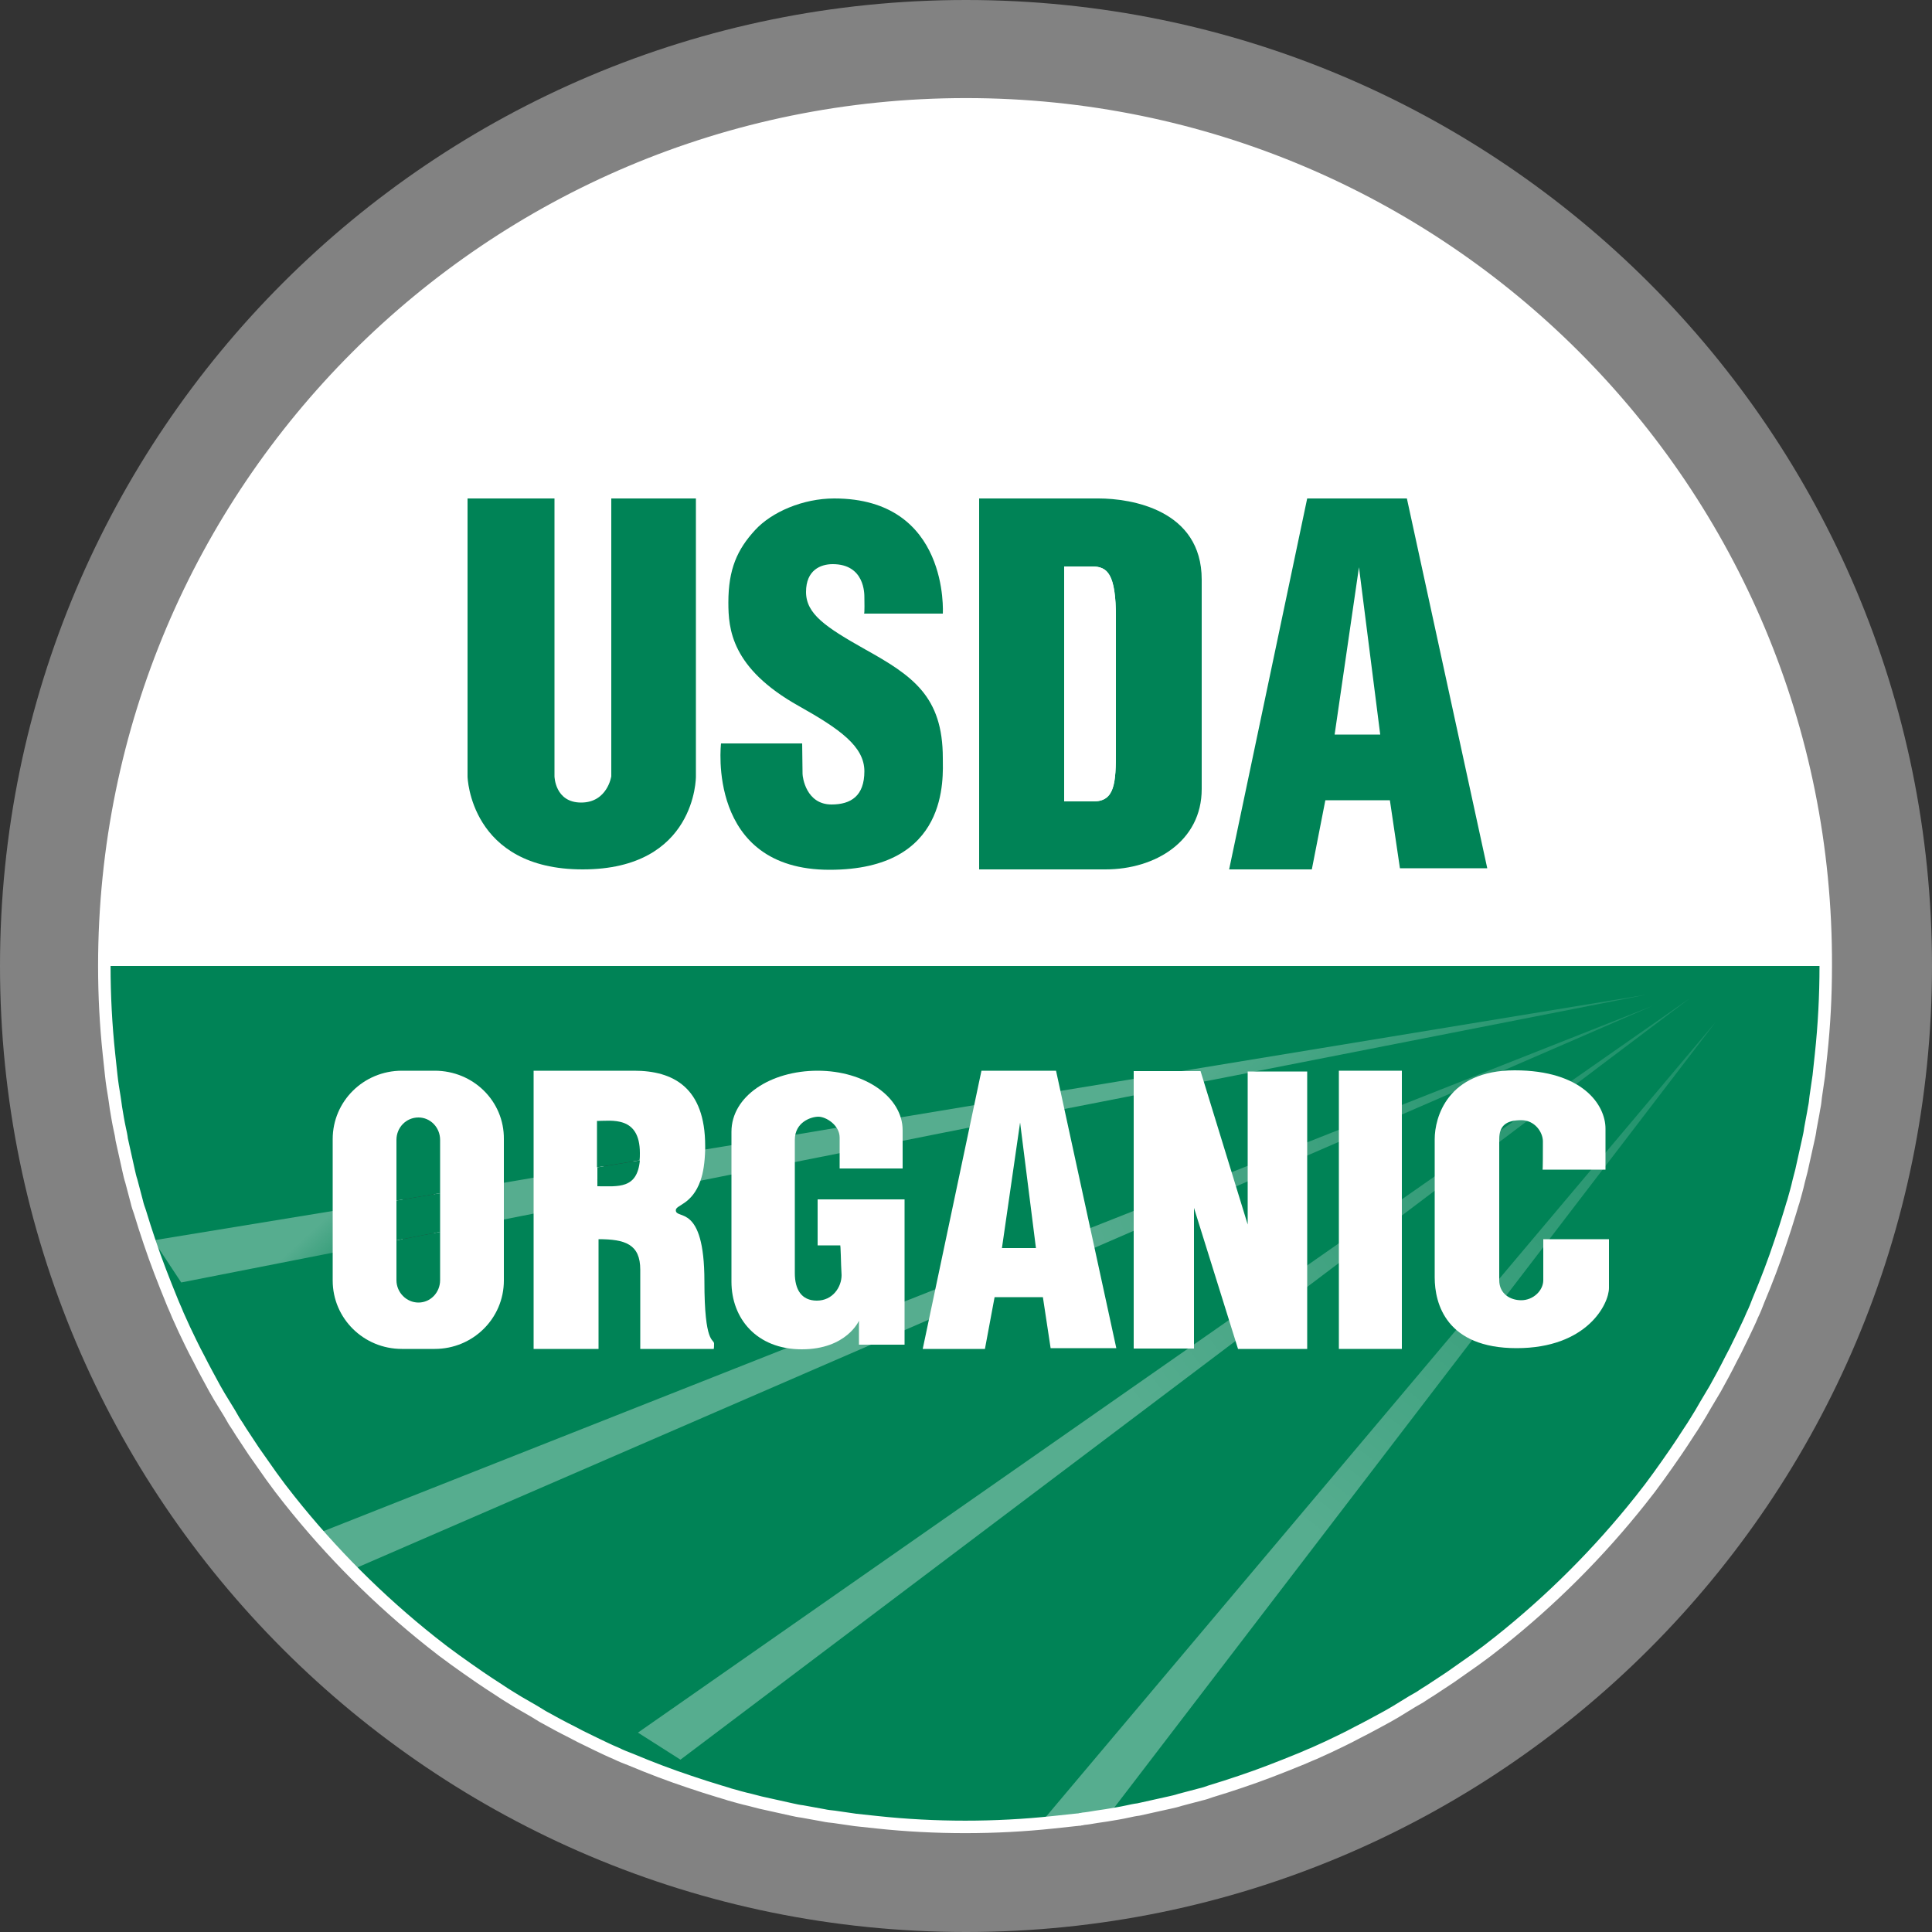 <?xml version="1.0" encoding="utf-8"?>
<!-- Generator: Adobe Illustrator 21.1.0, SVG Export Plug-In . SVG Version: 6.00 Build 0)  -->
<svg version="1.1"
	 id="svg2" inkscape:version="0.43" sodipodi:docbase="D:\wiki_svg" sodipodi:docname="USDA_organic_seal.jpg.svg" sodipodi:version="0.32" xmlns:cc="http://web.resource.org/cc/" xmlns:dc="http://purl.org/dc/elements/1.1/" xmlns:inkscape="http://www.inkscape.org/namespaces/inkscape" xmlns:rdf="http://www.w3.org/1999/02/22-rdf-syntax-ns#" xmlns:sodipodi="http://inkscape.sourceforge.net/DTD/sodipodi-0.dtd" xmlns:svg="http://www.w3.org/2000/svg"
	 xmlns="http://www.w3.org/2000/svg" xmlns:xlink="http://www.w3.org/1999/xlink" x="0px" y="0px" viewBox="0 0 500 500"
	 style="enable-background:new 0 0 500 500;" xml:space="preserve">
<rect x="0" y="0" width="500" height="500" fill="#333333" stroke="none"/>
<style type="text/css">
	.st0{fill:#828282;}
	.st1{fill:#FFFFFF;}
	.st2{fill:#008356;}
	.st3{fill:url(#path2226_1_);}
	.st4{fill:url(#use2245_1_);}
	.st5{fill:url(#use2247_1_);}
	.st6{fill:url(#SVGID_1_);}
	.st7{fill:url(#SVGID_2_);}
	.st8{fill:none;stroke:#FFFFFF;stroke-width:3.232;stroke-linejoin:round;}
</style>
<sodipodi:namedview  bordercolor="#666666" borderopacity="1.0" id="base" inkscape:current-layer="svg2" inkscape:cx="189.04225" inkscape:cy="398.10824" inkscape:pageopacity="0.0" inkscape:pageshadow="2" inkscape:window-height="749" inkscape:window-width="756" inkscape:window-x="25" inkscape:window-y="13" inkscape:zoom="0.5" pagecolor="#ffffff">
	</sodipodi:namedview>
<g id="g2395">
	<g id="g2359">
		<path class="st0" d="M250,0C111.9,0,0,111.9,0,250s111.9,250,250,250s250-111.9,250-250S388.1,0,250,0z M102.6,295
			c0-3.2,2.5-5.8,5.7-5.8c3.1,0,5.6,2.6,5.6,5.8v36.3c0,3.2-2.5,5.8-5.6,5.8c-3.1,0-5.7-2.6-5.7-5.8V295z M154.6,302.1v-12
			c3.6,0,11-1.4,11,8.3c0,0.7,0,1.3-0.1,1.9c-0.7,7.5-5.6,6.7-11,6.7C154.6,307,154.6,304.8,154.6,302.1z M288.8,159.9v34.3
			c0,8.5-0.3,13.2-5.8,13.2c-2.5,0-7.6,0-7.6,0v-60.8c0,0,5.2,0,7.2,0C286.6,146.6,288.8,148.5,288.8,159.9z"/>
		<g id="g2349">
			<path class="st1" d="M250,27C126.8,27,27,126.8,27,250c0,7.7,0.4,15.3,1.2,22.8c0.2,1.9,0.4,3.7,0.6,5.6c0,0,0,0,0,0
				c0.2,1.9,0.5,3.7,0.8,5.5c0.1,0.9,0.3,1.8,0.4,2.8c0.3,1.8,0.6,3.7,1,5.5c0.2,0.9,0.4,1.8,0.5,2.7c0.4,1.8,0.8,3.6,1.2,5.4
				c0.2,0.9,0.4,1.8,0.6,2.7c0.2,0.9,0.4,1.8,0.7,2.7c0.5,1.8,0.9,3.5,1.4,5.3c0.2,0.9,0.5,1.8,0.8,2.6c0.8,2.6,1.6,5.2,2.5,7.8
				c1.7,5.1,3.7,10.2,5.7,15.1c0.5,1.3,1.1,2.5,1.6,3.8c0.8,1.7,1.5,3.4,2.3,5v0c0.7,1.5,1.4,2.9,2.1,4.3c0.4,0.7,0.7,1.4,1.1,2.1
				c1.3,2.6,2.7,5.1,4.1,7.7c0.8,1.4,1.6,2.8,2.5,4.2s1.7,2.8,2.5,4.2c0.6,0.9,1.2,1.8,1.8,2.8v0c1.1,1.7,2.2,3.3,3.3,5
				c1.5,2.1,3,4.3,4.5,6.4c1.5,2.1,3.1,4.2,4.7,6.2c0,0,0,0,0,0c10.8,13.6,23.1,25.9,36.7,36.7c0,0,0,0,0,0c2,1.6,4.1,3.2,6.2,4.7
				c2.1,1.5,4.2,3,6.4,4.5c1.6,1.1,3.3,2.2,5,3.3h0c0.9,0.6,1.8,1.2,2.8,1.8c1.4,0.9,2.8,1.7,4.2,2.5s2.8,1.6,4.2,2.5
				c2.5,1.4,5.1,2.8,7.7,4.1c0.7,0.4,1.4,0.7,2.1,1.1c1.4,0.7,2.9,1.4,4.3,2.1h0c1.7,0.8,3.3,1.6,5,2.3c1.2,0.6,2.5,1.1,3.8,1.6
				c5,2.1,10,4,15.1,5.7c2.6,0.9,5.2,1.7,7.8,2.5c0.9,0.3,1.8,0.5,2.6,0.8c1.8,0.5,3.5,1,5.3,1.4c0.9,0.2,1.8,0.5,2.7,0.7
				c0.9,0.2,1.8,0.4,2.7,0.6c1.8,0.4,3.6,0.8,5.4,1.2c0.9,0.2,1.8,0.4,2.7,0.5c1.8,0.3,3.7,0.7,5.5,1c0.9,0.2,1.8,0.3,2.8,0.4
				c1.8,0.3,3.7,0.5,5.5,0.8c0,0,0,0,0,0c1.9,0.2,3.7,0.4,5.6,0.6c7.5,0.8,15.1,1.2,22.8,1.2s15.3-0.4,22.8-1.2
				c1.9-0.2,3.7-0.4,5.6-0.6c0,0,0,0,0,0c0.3,0,0.7-0.1,1-0.1c0.2,0,0.3,0,0.5-0.1c0.2,0,0.4,0,0.6-0.1h0c1.1-0.1,2.2-0.3,3.4-0.5
				c0.9-0.1,1.8-0.3,2.7-0.4h0c0,0,0,0,0,0c1.8-0.3,3.7-0.6,5.5-1c0.9-0.2,1.8-0.4,2.7-0.5c1.8-0.4,3.6-0.8,5.4-1.2
				c0.9-0.2,1.8-0.4,2.7-0.6c0.9-0.2,1.8-0.4,2.7-0.7c1.8-0.5,3.5-0.9,5.3-1.4c0.9-0.2,1.8-0.5,2.6-0.8c2.6-0.8,5.2-1.6,7.8-2.5
				c5.1-1.7,10.2-3.7,15.1-5.7c1.3-0.5,2.5-1.1,3.8-1.6c1.7-0.8,3.4-1.5,5-2.3h0c1.5-0.7,2.9-1.4,4.3-2.1c0.7-0.4,1.4-0.7,2.1-1.1
				c2.6-1.3,5.1-2.7,7.7-4.1c1.4-0.8,2.8-1.6,4.2-2.5s2.8-1.7,4.2-2.5c0.9-0.6,1.8-1.2,2.8-1.8h0c1.7-1.1,3.3-2.2,5-3.3
				c2.1-1.5,4.3-3,6.4-4.5c2.1-1.5,4.2-3.1,6.2-4.7c0,0,0,0,0,0c13.6-10.8,25.9-23.1,36.7-36.7c0,0,0,0,0,0c1.6-2,3.2-4.1,4.7-6.2
				c1.5-2.1,3-4.2,4.5-6.4c1.1-1.6,2.2-3.3,3.3-5v0c0.6-0.9,1.2-1.8,1.8-2.8c0.9-1.4,1.7-2.8,2.5-4.2c0.8-1.4,1.7-2.8,2.5-4.2
				c1.4-2.5,2.8-5.1,4.1-7.7c0.4-0.7,0.7-1.4,1.1-2.1c0.7-1.4,1.4-2.9,2.1-4.3v0c0.8-1.7,1.6-3.3,2.3-5c0.6-1.2,1.1-2.5,1.6-3.8
				c2.1-5,4-10,5.7-15.1c0.9-2.6,1.7-5.2,2.5-7.8c0.3-0.9,0.5-1.8,0.8-2.6c0.5-1.8,1-3.5,1.4-5.3c0.2-0.9,0.5-1.8,0.7-2.7
				c0.2-0.9,0.4-1.8,0.6-2.7c0.4-1.8,0.8-3.6,1.2-5.4c0.2-0.9,0.4-1.8,0.5-2.7c0.3-1.8,0.7-3.6,1-5.5c0.2-0.9,0.3-1.8,0.4-2.8
				c0.3-1.8,0.5-3.7,0.8-5.5c0,0,0,0,0,0c0.2-1.9,0.4-3.7,0.6-5.6c0.8-7.5,1.2-15.1,1.2-22.8C473,126.8,373.2,27,250,27z
				 M275.4,146.6c0,0,5.2,0,7.2,0c4,0,6.2,1.8,6.2,13.3v34.3c0,8.5-0.3,13.2-5.8,13.2c-2.5,0-7.6,0-7.6,0V146.6z M102.6,295
				c0-3.2,2.5-5.8,5.7-5.8c3.1,0,5.6,2.6,5.6,5.8v36.3c0,3.2-2.5,5.8-5.6,5.8c-3.1,0-5.7-2.6-5.7-5.8V295z M154.6,302.1v-12
				c3.6,0,11-1.4,11,8.3c0,0.7,0,1.3-0.1,1.9c-0.7,7.5-5.6,6.7-11,6.7C154.6,307,154.6,304.8,154.6,302.1z"/>
			<g id="g2293">
				<path class="st2" d="M27,250c0,7.7,0.4,15.3,1.2,22.8c0.2,1.9,0.4,3.7,0.6,5.6c0,0,0,0,0,0c0.2,1.9,0.5,3.7,0.8,5.5
					c0.1,0.9,0.3,1.8,0.4,2.8c0.3,1.8,0.6,3.7,1,5.5c0.2,0.9,0.4,1.8,0.5,2.7c0.4,1.8,0.8,3.6,1.2,5.4c0.2,0.9,0.4,1.8,0.6,2.7
					c0.2,0.9,0.4,1.8,0.7,2.7c0.5,1.8,0.9,3.5,1.4,5.3c0.2,0.9,0.5,1.8,0.8,2.6c0.8,2.6,1.6,5.2,2.5,7.8c1.7,5.1,3.7,10.2,5.7,15.1
					c0.5,1.3,1.1,2.5,1.6,3.8c0.8,1.7,1.5,3.4,2.3,5v0c0.7,1.5,1.4,2.9,2.1,4.3c0.4,0.7,0.7,1.4,1.1,2.1c1.3,2.6,2.7,5.1,4.1,7.7
					c1.6,2.8,3.3,5.6,5,8.4c0.6,0.9,1.2,1.8,1.8,2.8v0c1.1,1.7,2.2,3.3,3.3,5c15.7,22.9,35.6,42.8,58.5,58.5c1.6,1.1,3.3,2.2,5,3.3
					h0c0.9,0.6,1.8,1.2,2.8,1.8c2.8,1.7,5.6,3.4,8.4,5c2.5,1.4,5.1,2.8,7.7,4.1c0.7,0.4,1.4,0.7,2.1,1.1c1.4,0.7,2.9,1.4,4.3,2.1h0
					c1.7,0.8,3.3,1.6,5,2.3c1.2,0.6,2.5,1.1,3.8,1.6c5,2.1,10,4,15.1,5.7c2.6,0.9,5.2,1.7,7.8,2.5c0.9,0.3,1.8,0.5,2.6,0.8
					c1.8,0.5,3.5,1,5.3,1.4c0.9,0.2,1.8,0.5,2.7,0.7c0.9,0.2,1.8,0.4,2.7,0.6c1.8,0.4,3.6,0.8,5.4,1.2c0.9,0.2,1.8,0.4,2.7,0.5
					c1.8,0.3,3.7,0.7,5.5,1c0.9,0.2,1.8,0.3,2.8,0.4c1.8,0.3,3.7,0.5,5.5,0.8c0,0,0,0,0,0c1.9,0.2,3.7,0.4,5.6,0.6
					c7.5,0.8,15.1,1.2,22.8,1.2s15.3-0.4,22.8-1.2c1.9-0.2,3.7-0.4,5.6-0.6c0,0,0,0,0,0c0.3,0,0.7-0.1,1-0.1s0.7-0.1,1-0.2h0.1
					c1.1-0.1,2.3-0.3,3.4-0.5c0.9-0.1,1.8-0.3,2.7-0.4h0c0,0,0,0,0,0c1.8-0.3,3.7-0.6,5.5-1c0.9-0.2,1.8-0.4,2.7-0.5
					c1.8-0.4,3.6-0.8,5.4-1.2c0.9-0.2,1.8-0.4,2.7-0.6c0.9-0.2,1.8-0.4,2.7-0.7c1.8-0.5,3.5-0.9,5.3-1.4c0.9-0.2,1.8-0.5,2.6-0.8
					c2.6-0.8,5.2-1.6,7.8-2.5c5.1-1.7,10.2-3.7,15.1-5.7c1.3-0.5,2.5-1.1,3.8-1.6c1.7-0.8,3.4-1.5,5-2.3h0c1.5-0.7,2.9-1.4,4.3-2.1
					c0.7-0.4,1.4-0.7,2.1-1.1c2.6-1.3,5.1-2.7,7.7-4.1c2.8-1.6,5.6-3.3,8.4-5c0.9-0.6,1.8-1.2,2.8-1.8h0c1.7-1.1,3.3-2.2,5-3.3
					c22.9-15.7,42.8-35.6,58.5-58.5c1.1-1.6,2.2-3.3,3.3-5v0c0.6-0.9,1.2-1.8,1.8-2.8c1.7-2.8,3.4-5.6,5-8.4
					c1.4-2.5,2.8-5.1,4.1-7.7c0.4-0.7,0.7-1.4,1.1-2.1c0.7-1.4,1.4-2.9,2.1-4.3v0c0.8-1.7,1.6-3.3,2.3-5c0.6-1.2,1.1-2.5,1.6-3.8
					c2.1-5,4-10,5.7-15.1c0.9-2.6,1.7-5.2,2.5-7.8c0.3-0.9,0.5-1.8,0.8-2.6c0.5-1.8,1-3.5,1.4-5.3c0.2-0.9,0.5-1.8,0.7-2.7
					c0.2-0.9,0.4-1.8,0.6-2.7c0.4-1.8,0.8-3.6,1.2-5.4c0.2-0.9,0.4-1.8,0.5-2.7c0.3-1.8,0.7-3.6,1-5.5c0.2-0.9,0.3-1.8,0.4-2.8
					c0.3-1.8,0.5-3.7,0.8-5.5c0,0,0,0,0,0c0.2-1.9,0.4-3.7,0.6-5.6c0.8-7.5,1.2-15.1,1.2-22.8H27z M102.6,295c0-3.2,2.5-5.8,5.7-5.8
					c3.1,0,5.6,2.6,5.6,5.8v36.3c0,3.2-2.5,5.8-5.6,5.8c-3.1,0-5.7-2.6-5.7-5.8V295z M154.6,302.1v-12c3.6,0,11-1.4,11,8.3
					c0,0.7,0,1.3-0.1,1.9c-0.7,7.5-5.6,6.7-11,6.7C154.6,307,154.6,304.8,154.6,302.1z"/>
				<g id="g2287">
					
						<linearGradient id="path2226_1_" gradientUnits="userSpaceOnUse" x1="337.799" y1="107.807" x2="440.799" y2="239.994" gradientTransform="matrix(1 0 0 -1 0 502)">
						<stop  offset="0" style="stop-color:#FFFFFF;stop-opacity:0.337"/>
						<stop  offset="1" style="stop-color:#FFFFFF;stop-opacity:0.103"/>
					</linearGradient>
					<path id="path2226" sodipodi:nodetypes="ccc" class="st3" d="M286,470.9l158-206.4L270,471L286,470.9z"/>
					
						<linearGradient id="use2245_1_" gradientUnits="userSpaceOnUse" x1="545.322" y1="298.814" x2="654.846" y2="438.336" gradientTransform="matrix(0.965 0.261 0.261 -0.965 -311.81 506.741)">
						<stop  offset="0" style="stop-color:#FFFFFF;stop-opacity:0.337"/>
						<stop  offset="1" style="stop-color:#FFFFFF;stop-opacity:0.103"/>
					</linearGradient>
					<path id="use2245" sodipodi:nodetypes="ccc" class="st4" d="M176.1,455.4l261.3-197.1L165.1,448.4L176.1,455.4z"/>
					
						<linearGradient id="use2247_1_" gradientUnits="userSpaceOnUse" x1="698.091" y1="502.553" x2="802.957" y2="628.299" gradientTransform="matrix(0.886 0.464 0.464 -0.886 -575.212 444.015)">
						<stop  offset="0" style="stop-color:#FFFFFF;stop-opacity:0.337"/>
						<stop  offset="1" style="stop-color:#FFFFFF;stop-opacity:0.103"/>
					</linearGradient>
					<path id="use2247" sodipodi:nodetypes="ccc" class="st5" d="M91.9,405.9l335.8-145.6L82.6,396.7L91.9,405.9z"/>
					<linearGradient id="SVGID_1_" gradientUnits="userSpaceOnUse" x1="76.152" y1="322.795" x2="87.268" y2="334.982">
						<stop  offset="0" style="stop-color:#FFFFFF;stop-opacity:0.337"/>
						<stop  offset="1" style="stop-color:#FFFFFF;stop-opacity:0.103"/>
					</linearGradient>
					<polygon class="st6" points="86.1,313.4 102.6,310.7 102.6,321 86.1,324.2 46.9,331.9 39.7,321 					"/>
					<linearGradient id="SVGID_2_" gradientUnits="userSpaceOnUse" x1="280.459" y1="299.444" x2="325.714" y2="349.061">
						<stop  offset="0" style="stop-color:#FFFFFF;stop-opacity:0.337"/>
						<stop  offset="1" style="stop-color:#FFFFFF;stop-opacity:0.103"/>
					</linearGradient>
					<path class="st7" d="M426.2,257.4l-101.4,19.9l-1.9,0.4l-11.3,2.2l-18.2,3.6l-17.9,3.5l-24.6,4.8l-17.6,3.5l-16.3,3.2
						l-11.6,2.3l-16.3,3.2l-8,1.6l-43.1,8.5l-7.6,1.5l-16.5,3.2v-10l16.5-2.7l7.6-1.3l16.5-2.7c0,2.8,0,4.9,0,4.9
						c5.4,0,10.3,0.9,11-6.7l16.9-2.8l6.7-1.1l16.5-2.7l10.7-1.8l16.6-2.7l19.3-3.2l22.4-3.7l18.9-3.1l12.9-2.1L426.2,257.4z"/>
				</g>
			</g>
		</g>
		<path class="st8" d="M250,27C126.8,27,27,126.8,27,250c0,7.7,0.4,15.3,1.2,22.8c0.2,1.9,0.4,3.7,0.6,5.6c0,0,0,0,0,0
			c0.2,1.9,0.5,3.7,0.8,5.5c0.1,0.9,0.3,1.8,0.4,2.8c0.3,1.8,0.6,3.7,1,5.5c0.2,0.9,0.4,1.8,0.5,2.7c0.4,1.8,0.8,3.6,1.2,5.4
			c0.2,0.9,0.4,1.8,0.6,2.7c0.2,0.9,0.4,1.8,0.7,2.7c0.5,1.8,0.9,3.5,1.4,5.3c0.2,0.9,0.5,1.8,0.8,2.6c0.8,2.6,1.6,5.2,2.5,7.8
			c1.7,5.1,3.7,10.2,5.7,15.1c0.5,1.3,1.1,2.5,1.6,3.8c0.8,1.7,1.5,3.4,2.3,5v0c0.7,1.5,1.4,2.9,2.1,4.3c0.4,0.7,0.7,1.4,1.1,2.1
			c1.3,2.6,2.7,5.1,4.1,7.7c0.8,1.4,1.6,2.8,2.5,4.2s1.7,2.8,2.5,4.2c0.6,0.9,1.2,1.8,1.8,2.8v0c1.1,1.7,2.2,3.3,3.3,5
			c1.5,2.1,3,4.3,4.5,6.4c1.5,2.1,3.1,4.2,4.7,6.2c0,0,0,0,0,0c10.8,13.6,23.1,25.9,36.7,36.7c0,0,0,0,0,0c2,1.6,4.1,3.2,6.2,4.7
			c2.1,1.5,4.2,3,6.4,4.5c1.6,1.1,3.3,2.2,5,3.3h0c0.9,0.6,1.8,1.2,2.8,1.8c1.4,0.9,2.8,1.7,4.2,2.5s2.8,1.6,4.2,2.5
			c2.5,1.4,5.1,2.8,7.7,4.1c0.7,0.4,1.4,0.7,2.1,1.1c1.4,0.7,2.9,1.4,4.3,2.1h0c1.7,0.8,3.3,1.6,5,2.3c1.2,0.6,2.5,1.1,3.8,1.6
			c5,2.1,10,4,15.1,5.7c2.6,0.9,5.2,1.7,7.8,2.5c0.9,0.3,1.8,0.5,2.6,0.8c1.8,0.5,3.5,1,5.3,1.4c0.9,0.2,1.8,0.5,2.7,0.7
			c0.9,0.2,1.8,0.4,2.7,0.6c1.8,0.4,3.6,0.8,5.4,1.2c0.9,0.2,1.8,0.4,2.7,0.5c1.8,0.3,3.7,0.7,5.5,1c0.9,0.2,1.8,0.3,2.8,0.4
			c1.8,0.3,3.7,0.5,5.5,0.8c0,0,0,0,0,0c1.9,0.2,3.7,0.4,5.6,0.6c7.5,0.8,15.1,1.2,22.8,1.2s15.3-0.4,22.8-1.2
			c1.9-0.2,3.7-0.4,5.6-0.6c0,0,0,0,0,0c0.3,0,0.7-0.1,1-0.1c0.2,0,0.3,0,0.5-0.1c0.2,0,0.4,0,0.6-0.1h0c1.1-0.1,2.2-0.3,3.4-0.5
			c0.9-0.1,1.8-0.3,2.7-0.4h0c0,0,0,0,0,0c1.8-0.3,3.7-0.6,5.5-1c0.9-0.2,1.8-0.4,2.7-0.5c1.8-0.4,3.6-0.8,5.4-1.2
			c0.9-0.2,1.8-0.4,2.7-0.6c0.9-0.2,1.8-0.4,2.7-0.7c1.8-0.5,3.5-0.9,5.3-1.4c0.9-0.2,1.8-0.5,2.6-0.8c2.6-0.8,5.2-1.6,7.8-2.5
			c5.1-1.7,10.2-3.7,15.1-5.7c1.3-0.5,2.5-1.1,3.8-1.6c1.7-0.8,3.4-1.5,5-2.3h0c1.5-0.7,2.9-1.4,4.3-2.1c0.7-0.4,1.4-0.7,2.1-1.1
			c2.6-1.3,5.1-2.7,7.7-4.1c1.4-0.8,2.8-1.6,4.2-2.5s2.8-1.7,4.2-2.5c0.9-0.6,1.8-1.2,2.8-1.8h0c1.7-1.1,3.3-2.2,5-3.3
			c2.1-1.5,4.3-3,6.4-4.5c2.1-1.5,4.2-3.1,6.2-4.7c0,0,0,0,0,0c13.6-10.8,25.9-23.1,36.7-36.7c0,0,0,0,0,0c1.6-2,3.2-4.1,4.7-6.2
			c1.5-2.1,3-4.2,4.5-6.4c1.1-1.6,2.2-3.3,3.3-5v0c0.6-0.9,1.2-1.8,1.8-2.8c0.9-1.4,1.7-2.8,2.5-4.2c0.8-1.4,1.7-2.8,2.5-4.2
			c1.4-2.5,2.8-5.1,4.1-7.7c0.4-0.7,0.7-1.4,1.1-2.1c0.7-1.4,1.4-2.9,2.1-4.3v0c0.8-1.7,1.6-3.3,2.3-5c0.6-1.2,1.1-2.5,1.6-3.8
			c2.1-5,4-10,5.7-15.1c0.9-2.6,1.7-5.2,2.5-7.8c0.3-0.9,0.5-1.8,0.8-2.6c0.5-1.8,1-3.5,1.4-5.3c0.2-0.9,0.5-1.8,0.7-2.7
			c0.2-0.9,0.4-1.8,0.6-2.7c0.4-1.8,0.8-3.6,1.2-5.4c0.2-0.9,0.4-1.8,0.5-2.7c0.3-1.8,0.7-3.6,1-5.5c0.2-0.9,0.3-1.8,0.4-2.8
			c0.3-1.8,0.5-3.7,0.8-5.5c0,0,0,0,0,0c0.2-1.9,0.4-3.7,0.6-5.6c0.8-7.5,1.2-15.1,1.2-22.8C473,126.8,373.2,27,250,27z
			 M275.4,146.6c0,0,5.2,0,7.2,0c4,0,6.2,1.8,6.2,13.3v34.3c0,8.5-0.3,13.2-5.8,13.2c-2.5,0-7.6,0-7.6,0V146.6z M102.6,295
			c0-3.2,2.5-5.8,5.7-5.8c3.1,0,5.6,2.6,5.6,5.8v36.3c0,3.2-2.5,5.8-5.6,5.8c-3.1,0-5.7-2.6-5.7-5.8V295z M154.6,302.1v-12
			c3.6,0,11-1.4,11,8.3c0,0.7,0,1.3-0.1,1.9c-0.7,7.5-5.6,6.7-11,6.7C154.6,307,154.6,304.8,154.6,302.1z"/>
	</g>
	<g id="g2380">
		<g id="g2272">
			<path id="path1308" sodipodi:nodetypes="ccczcccczcc" class="st2" d="M121,129h22.5v71.9c0,0,0.1,6.8,6.9,6.8s7.8-6.8,7.8-6.8
				v-71.9h21.9V201c0,0,0.1,24-29.3,24c-29.2,0-29.8-24-29.8-24L121,129z"/>
			<path id="path2183" sodipodi:nodetypes="ccsssssssccssssssc" class="st2" d="M223.6,158.8H244c0,0,1.8-29.8-28.1-29.8
				c-8.1,0-16.2,3.5-20.5,8.2c-4.6,5-6.9,10.1-6.9,18.7c0,6.8,0.7,17,18.2,26.8c10.7,6,17,10.5,17,16.9c0,6.4-3.5,8.6-8.5,8.6
				c-6.6,0-7.5-7.1-7.5-7.9c0-0.9-0.1-7.9-0.1-7.9h-21c0,0-3.9,32.7,28.1,32.7c31.1,0,29.3-23.9,29.3-28.9c0-16-7.8-21.3-20.2-28.2
				c-10.1-5.7-15.2-9.1-15.2-14.8c0-5.7,3.8-7.2,6.9-7.2c8.3,0,8.2,7.7,8.2,8.6C223.7,155.1,223.8,158.9,223.6,158.8z"/>
			<path id="path2185" class="st2" d="M284.3,129c-8.5,0-30.9,0-30.9,0v96c0,0,22.1,0,32.7,0c12.9,0,24.9-7.3,24.9-20.8V150
				C311,131.9,292.7,129,284.3,129z M288.8,194.2c0,8.5-0.3,13.2-5.8,13.2c-2.5,0-7.6,0-7.6,0v-60.8c0,0,5.2,0,7.2,0
				c4,0,6.2,1.8,6.2,13.3V194.2z"/>
			<path class="st1" d="M288.8,159.9v34.3c0,8.5-0.3,13.2-5.8,13.2c-2.5,0-7.6,0-7.6,0v-60.8c0,0,5.2,0,7.2,0
				C286.6,146.6,288.8,148.5,288.8,159.9z"/>
			<path id="path2192" class="st2" d="M339.5,225h-21.4l20.2-96h25.8l20.8,95.7h-22.6l-2.6-17.6H343L339.5,225z M345.4,190.1h11.8
				l-5.5-43.3L345.4,190.1z"/>
		</g>
		<g id="g2278">
			<path id="path2199" class="st1" d="M254.9,349.1h-16.1l15.2-72h19.3l15.6,71.8h-17l-2-13.2h-12.5L254.9,349.1z M259.3,323h8.8
				l-4.1-32.5L259.3,323z"/>
			<path id="rect2201" class="st1" d="M112.5,277.1H104c-9.9,0-17.9,7.9-17.9,17.7v36.6c0,9.8,8,17.7,17.9,17.7h8.5
				c9.9,0,17.9-7.9,17.9-17.7v-36.6C130.5,285,122.5,277.1,112.5,277.1z M113.9,331.2c0,3.2-2.5,5.8-5.6,5.8c-3.1,0-5.7-2.6-5.7-5.8
				V295c0-3.2,2.5-5.8,5.7-5.8c3.1,0,5.6,2.6,5.6,5.8V331.2z"/>
			<polygon class="st2" points="113.9,308.8 113.9,318.8 102.6,321 102.6,310.7 			"/>
			<path class="st2" d="M113.9,318.8v12.5c0,3.2-2.5,5.8-5.6,5.8c-3.1,0-5.7-2.6-5.7-5.8V321L113.9,318.8z"/>
			<path class="st2" d="M113.9,295v13.8l-11.3,1.9V295c0-3.2,2.5-5.8,5.7-5.8C111.4,289.2,113.9,291.8,113.9,295z"/>
			<path id="path2210" class="st1" d="M182.3,331.6c0-20.4-7.4-15.8-7.4-18.4c0-1.4,4.2-1.4,6.4-7.7c0.7-2,1.1-4.6,1.2-8
				c0-0.3,0-0.6,0-0.9c0-15.2-8.3-19.5-18.4-19.5s-26,0-26,0v72h16.8v-28.4c6.9,0,10.8,1.3,10.8,7.9c0,5.9,0,20.5,0,20.5h19
				c0,0,0.1,0,0.1-1.4C184.7,346.4,182.3,348,182.3,331.6z M154.6,290.1c3.6,0,11-1.4,11,8.3c0,0.7,0,1.3-0.1,1.9
				c-0.7,7.5-5.6,6.7-11,6.7c0,0,0-2.1,0-4.9V290.1z"/>
			<path class="st2" d="M165.6,300.3c-0.7,7.5-5.6,6.7-11,6.7c0,0,0-2.1,0-4.9L165.6,300.3z"/>
			<path class="st2" d="M165.6,298.4c0,0.7,0,1.3-0.1,1.9l-11,1.8v-12C158.2,290.1,165.6,288.7,165.6,298.4z"/>
			<path id="path2217" sodipodi:nodetypes="cccccccsssssccssssssc" class="st1" d="M217.4,322.3h-5.8v-11.9h22.5v37.6h-11.8v-6.2
				c0,0-3.2,7.4-14.8,7.4c-11.7,0-18.2-8-18.2-17.5s0-29.6,0-38.8c0-9.2,10.1-15.8,22.3-15.8s22,6.8,22,15.4c0,8.7,0,9.9,0,9.9
				h-16.3c0,0,0-4.8,0-8s-3.5-5.4-5.5-5.4c-1.9,0-6.1,1.4-6.1,6c0,4.6,0,30.4,0,34.5c0,4.2,1.7,7.1,5.7,7.1c4.1,0,6.4-3.5,6.4-6.6
				C217.6,327,217.6,321.8,217.4,322.3z"/>
			<path id="path2219" class="st1" d="M309,312.6v36.4h-15.6v-71.8h17.3l12.2,39.7v-39.6h15.4v71.8h-17.9L309,312.6z"/>
			<path id="rect2221" class="st1" d="M346.5,277.1h16.3v72h-16.3V277.1z"/>
			<path id="path2224" sodipodi:nodetypes="ccssssssccszsszzc" class="st1" d="M399.2,302.7h16.3c0,0,0-4.3,0-10.6
				c0-6.2-6-15.1-23.5-15.1c-17.5,0-20.7,12.3-20.7,17.8s0,29.1,0,35.8c0,6.8,3,18.3,21.2,18.3c18.2,0,23.9-11.4,23.9-15.6
				s0-12.6,0-12.6h-17c0,0,0,7.6,0,10.6c0,2.7-2.6,5.2-5.7,5.2c-2.9,0-5.7-1.7-5.7-5.2s0-33.2,0-36.5c0-3.3,1.6-4.9,5.7-4.9
				c3.5,0,5.6,3.1,5.6,5.5S399.3,302.9,399.2,302.7z"/>
		</g>
	</g>
</g>
</svg>
